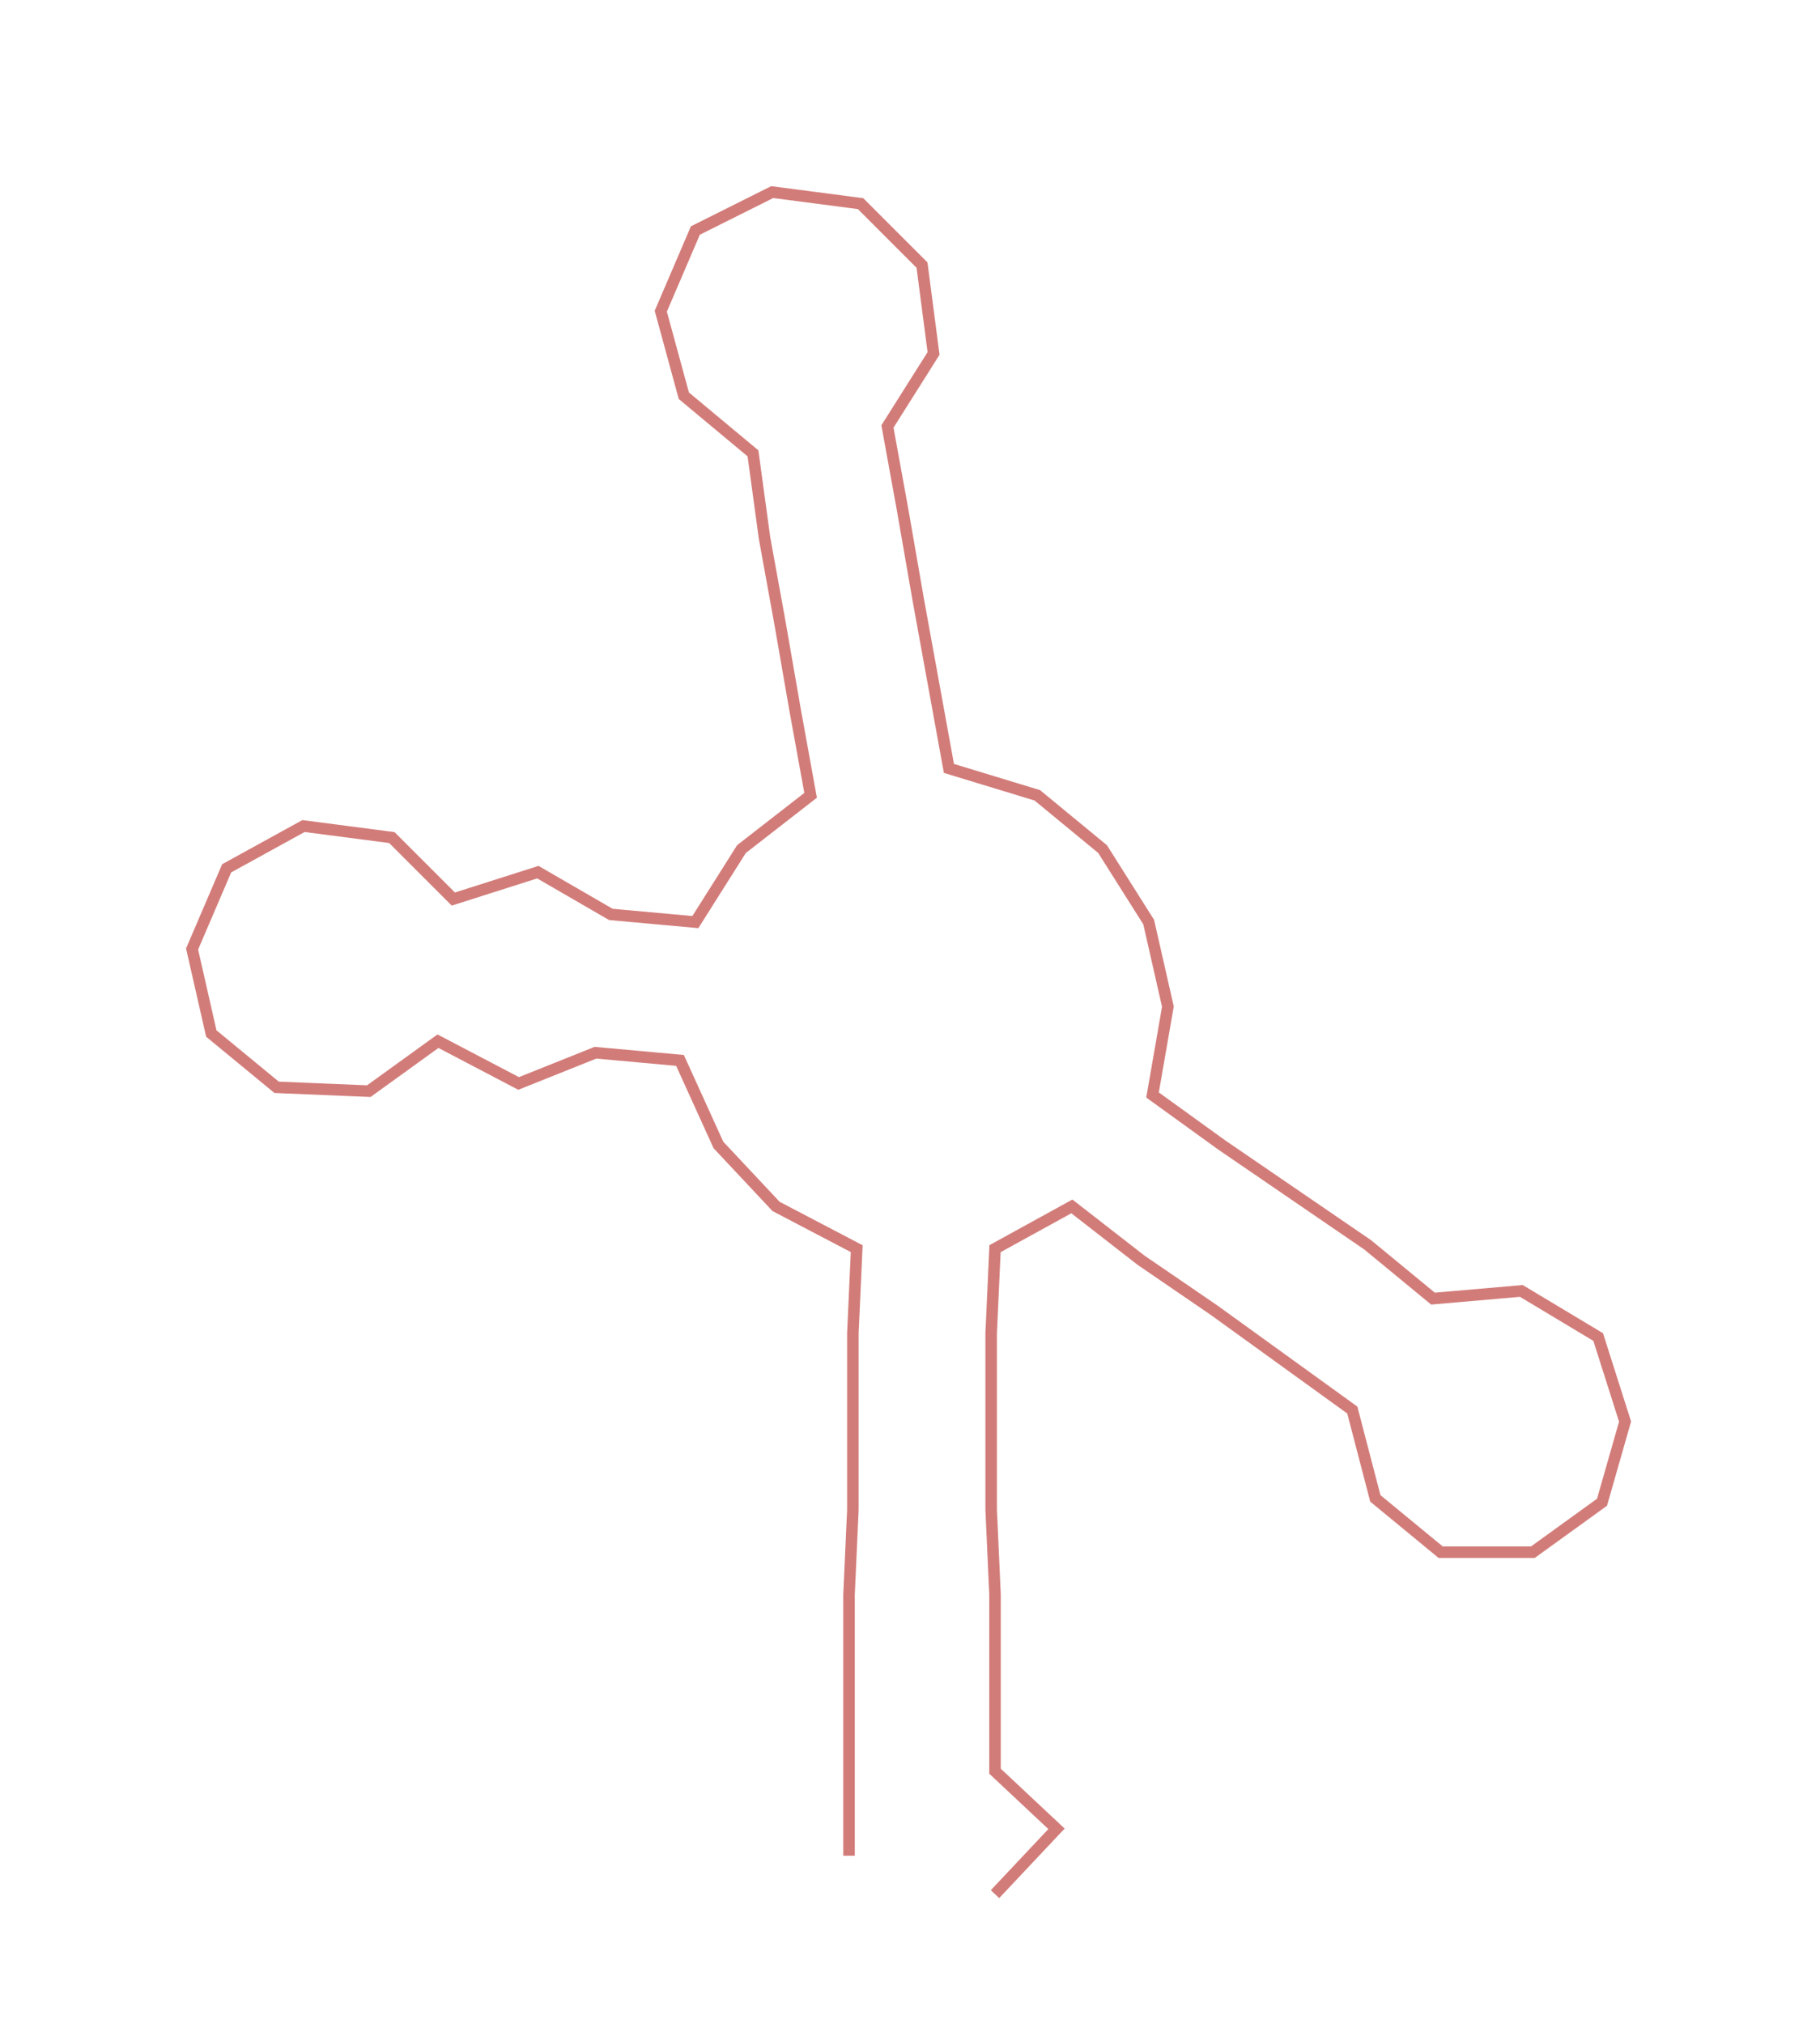 <ns0:svg xmlns:ns0="http://www.w3.org/2000/svg" width="269.763px" height="300px" viewBox="0 0 473.74 526.841"><ns0:path style="stroke:#d27c79;stroke-width:3px;fill:none;" d="M221 483 L221 483 L221 461 L221 438 L221 415 L222 393 L222 370 L222 347 L223 325 L202 314 L187 298 L177 276 L155 274 L135 282 L114 271 L96 284 L72 283 L55 269 L50 247 L59 226 L79 215 L102 218 L118 234 L140 227 L159 238 L181 240 L193 221 L211 207 L207 185 L203 162 L199 140 L196 118 L178 103 L172 81 L181 60 L201 50 L224 53 L240 69 L243 92 L231 111 L235 133 L239 156 L243 178 L247 200 L270 207 L287 221 L299 240 L304 262 L300 285 L318 298 L337 311 L356 324 L373 338 L396 336 L416 348 L423 370 L417 391 L399 404 L375 404 L358 390 L352 367 L334 354 L316 341 L297 328 L279 314 L259 325 L258 347 L258 370 L258 393 L259 415 L259 438 L259 461 L275 476 L259 493" /></ns0:svg>
